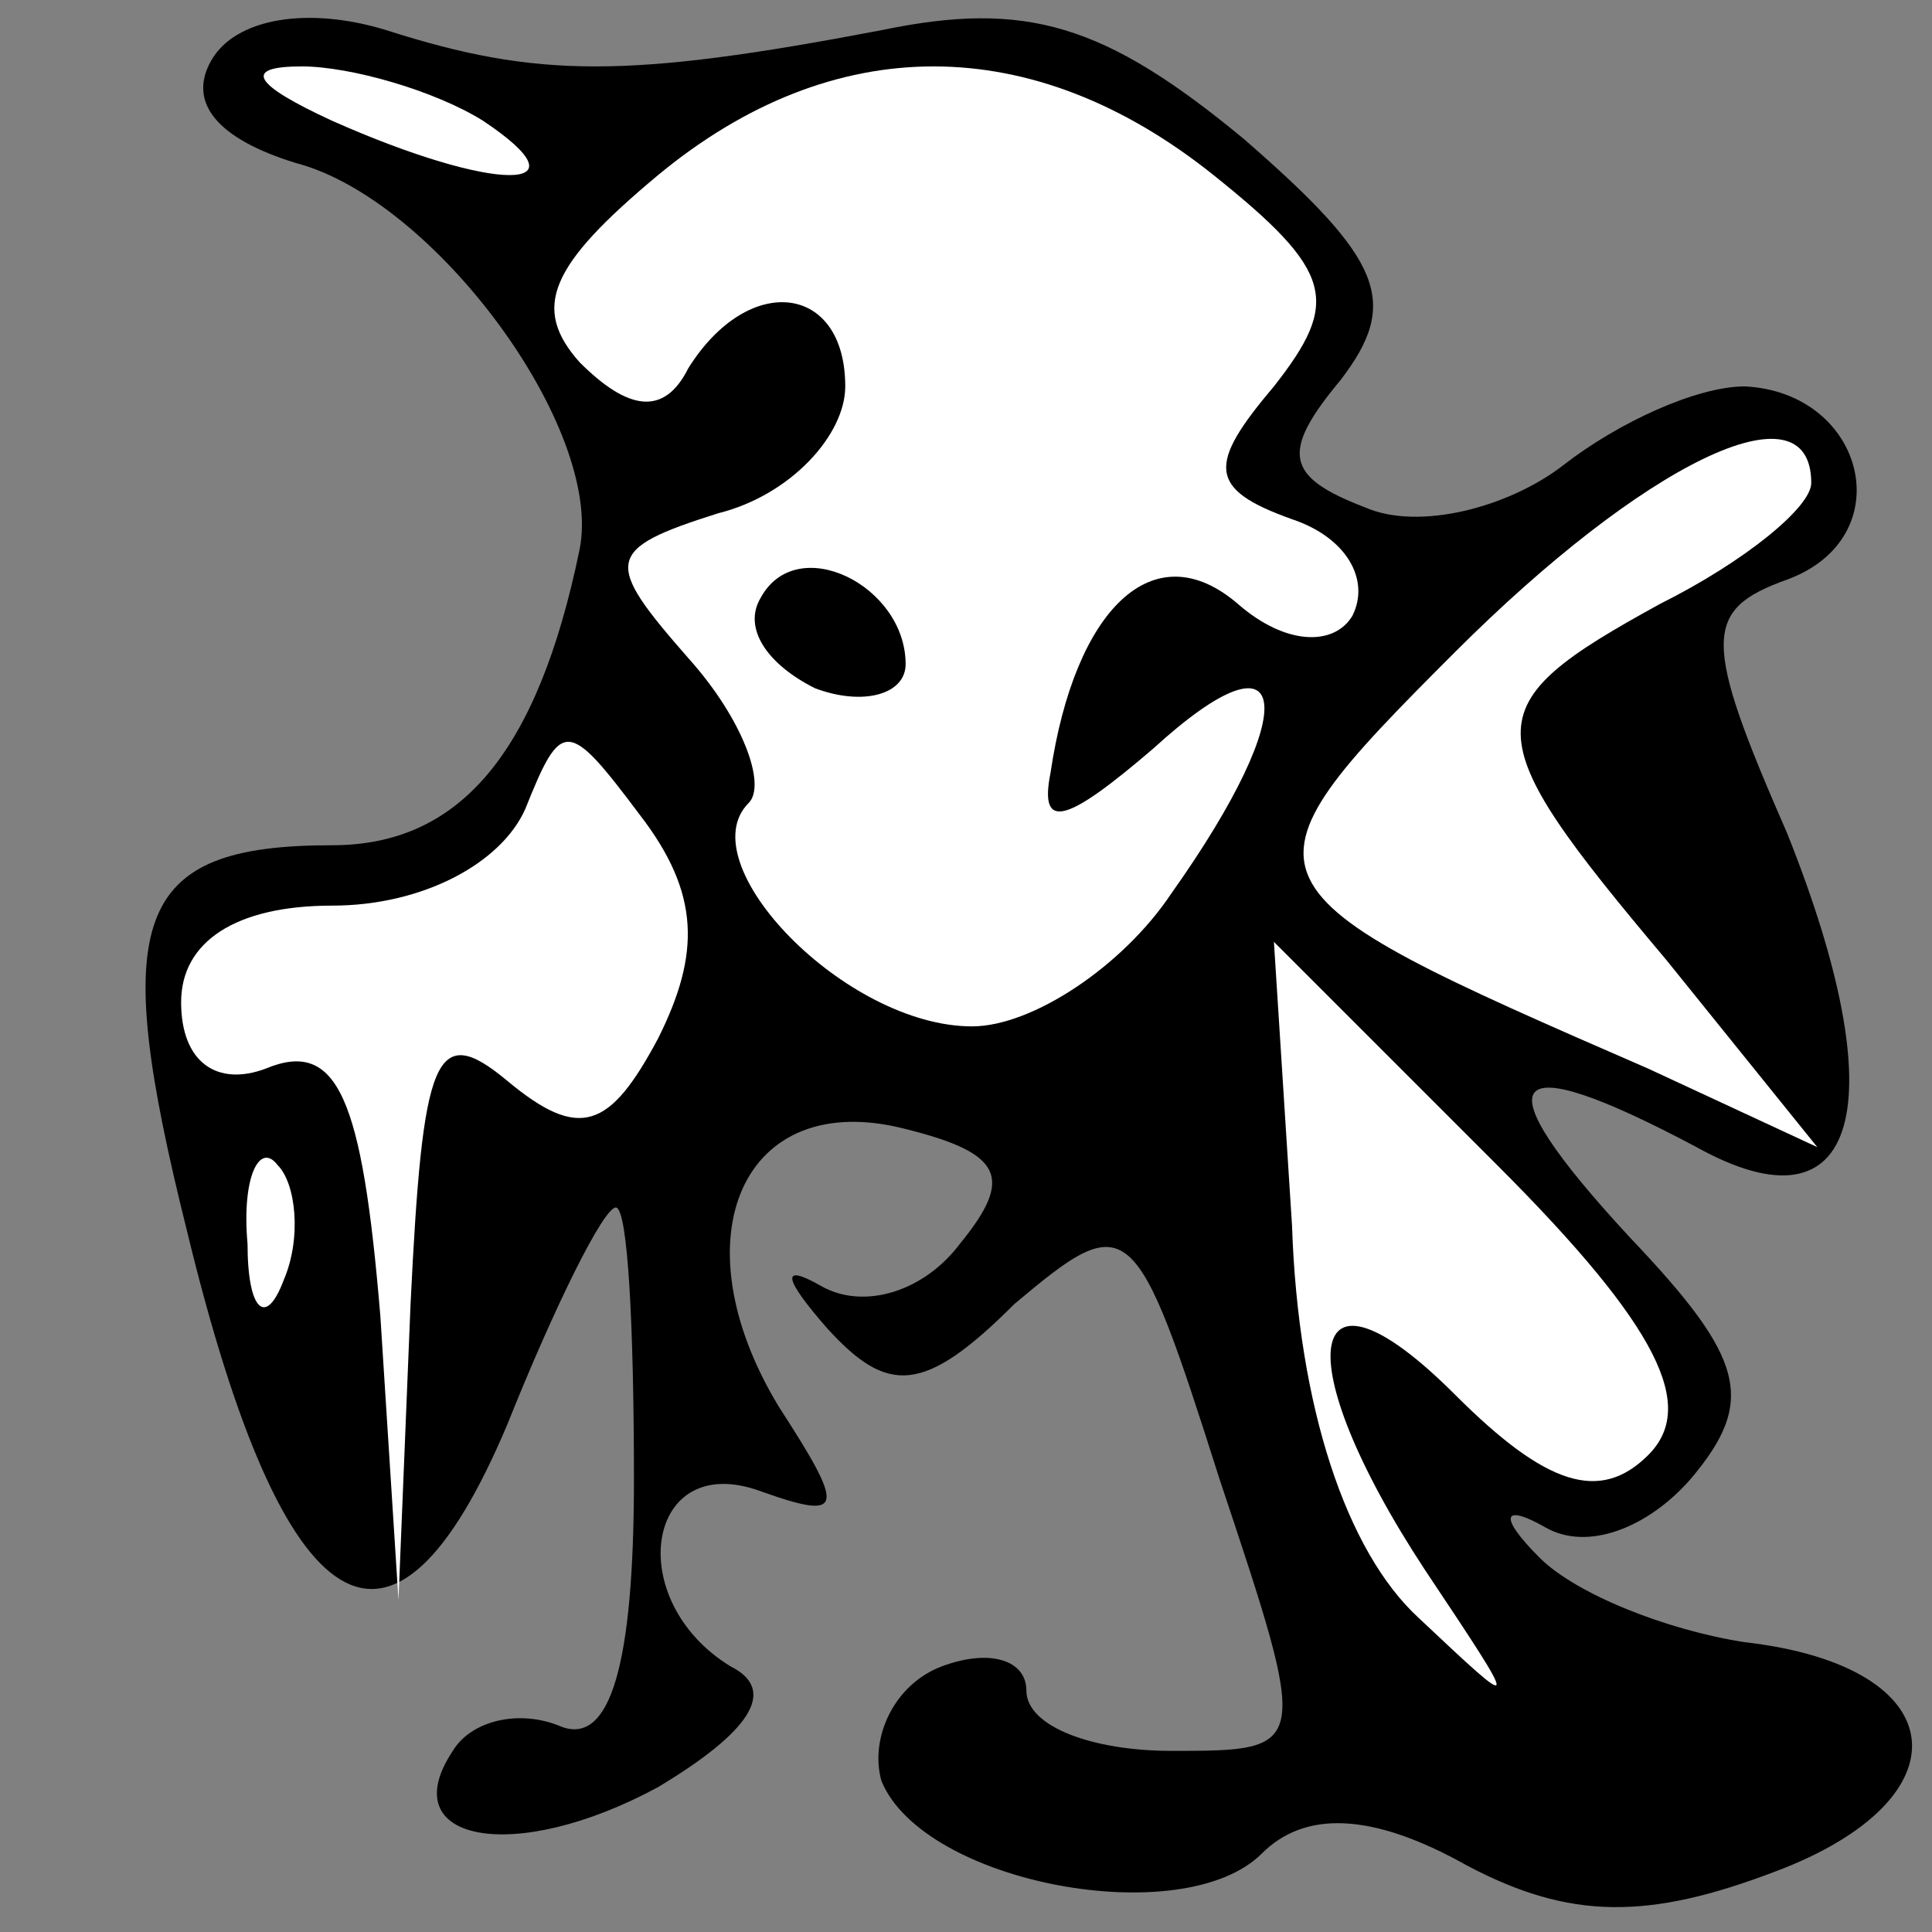 <?xml version="1.0" standalone="no"?>
<!DOCTYPE svg PUBLIC "-//W3C//DTD SVG 20010904//EN"
 "http://www.w3.org/TR/2001/REC-SVG-20010904/DTD/svg10.dtd">
<svg version="1.0" xmlns="http://www.w3.org/2000/svg"
 width="32pt" height="32pt" viewBox="0 0 32 32"
 preserveAspectRatio="xMidYMid meet">
<rect x="0" y="0" width="32" height="32" fill="#808080" stroke="none"/>
<g transform="translate(0,32) scale(0.1,-0.1)"
fill="#000000" stroke="none">
<path fill="#000000" stroke="none" d="M35 310 c-4 -7 1 -13 14 -17 23 -6 51
-44 47 -64 -7 -34 -20 -49 -41 -49 -33 0 -37 -12 -24 -64 16 -66 34 -77 53
-32 8 20 16 36 18 36 2 0 3 -20 3 -45 0 -31 -4 -44 -12 -41 -7 3 -15 1 -18 -4
-10 -15 10 -19 34 -6 15 9 20 16 12 20 -18 11 -14 36 5 29 14 -5 14 -3 3 14
-17 28 -6 53 21 46 16 -4 18 -8 9 -19 -6 -8 -16 -11 -23 -7 -7 4 -6 1 1 -7 10
-11 16 -11 31 4 19 16 20 15 34 -29 15 -45 15 -45 -8 -45 -13 0 -24 4 -24 10
0 5 -6 7 -14 4 -8 -3 -12 -12 -10 -19 7 -17 50 -25 63 -12 7 7 18 7 34 -2 17
-9 30 -9 51 -1 32 12 30 34 -5 38 -13 2 -28 8 -34 14 -7 7 -6 9 1 5 7 -4 17 0
24 8 11 13 9 20 -10 40 -25 27 -21 32 11 15 27 -15 33 7 15 52 -14 32 -14 37
0 42 19 7 13 31 -7 32 -8 0 -21 -6 -30 -13 -9 -7 -24 -11 -33 -7 -13 5 -14 9
-4 21 10 13 7 20 -16 40 -23 19 -36 23 -60 18 -42 -8 -57 -8 -82 0 -13 4 -25
2 -29 -5z"/>
<path fill="#ffffff" stroke="none" d="M80 300 c18 -12 2 -12 -25 0 -13 6 -15
9 -5 9 8 0 22 -4 30 -9z"/>
<path fill="#ffffff" stroke="none" d="M201 291 c20 -16 21 -21 10 -35 -11
-13 -11 -17 3 -22 9 -3 13 -10 10 -16 -3 -5 -11 -5 -19 2 -14 12 -27 -1 -31
-28 -2 -10 3 -8 17 4 23 21 25 7 3 -24 -8 -12 -23 -22 -33 -22 -21 0 -47 27
-37 37 3 3 -1 14 -10 24 -14 16 -14 18 5 24 12 3 21 13 21 21 0 17 -16 19 -26
3 -4 -8 -10 -7 -18 1 -8 9 -5 16 13 31 29 24 62 24 92 0z"/>
<path fill="#ffffff" stroke="none" d="M300 240 c0 -4 -11 -13 -25 -20 -31
-17 -31 -21 1 -59 l25 -31 -28 13 c-69 30 -70 31 -32 69 31 31 59 45 59 28z"/>
<path fill="#ffffff" stroke="none" d="M109 148 c-8 -15 -13 -17 -25 -7 -12
10 -14 4 -16 -37 l-2 -49 -3 47 c-3 36 -7 46 -19 41 -8 -3 -14 1 -14 11 0 10
9 16 25 16 15 0 28 7 32 16 6 15 7 15 19 -1 10 -13 10 -23 3 -37z"/>
<path fill="#ffffff" stroke="none" d="M273 79 c-8 -8 -17 -5 -32 10 -25 25
-28 6 -5 -29 16 -24 16 -24 -1 -8 -12 11 -20 35 -21 65 l-3 47 37 -37 c27 -27
33 -40 25 -48z"/>
<path fill="#ffffff" stroke="none" d="M47 108 c-3 -8 -6 -5 -6 6 -1 11 2 17
5 13 3 -3 4 -12 1 -19z"/>
<path fill="#000000" stroke="none" d="M126 221 c-3 -5 1 -11 9 -15 8 -3 15
-1 15 4 0 13 -18 22 -24 11z"/>
</g>
</svg>
